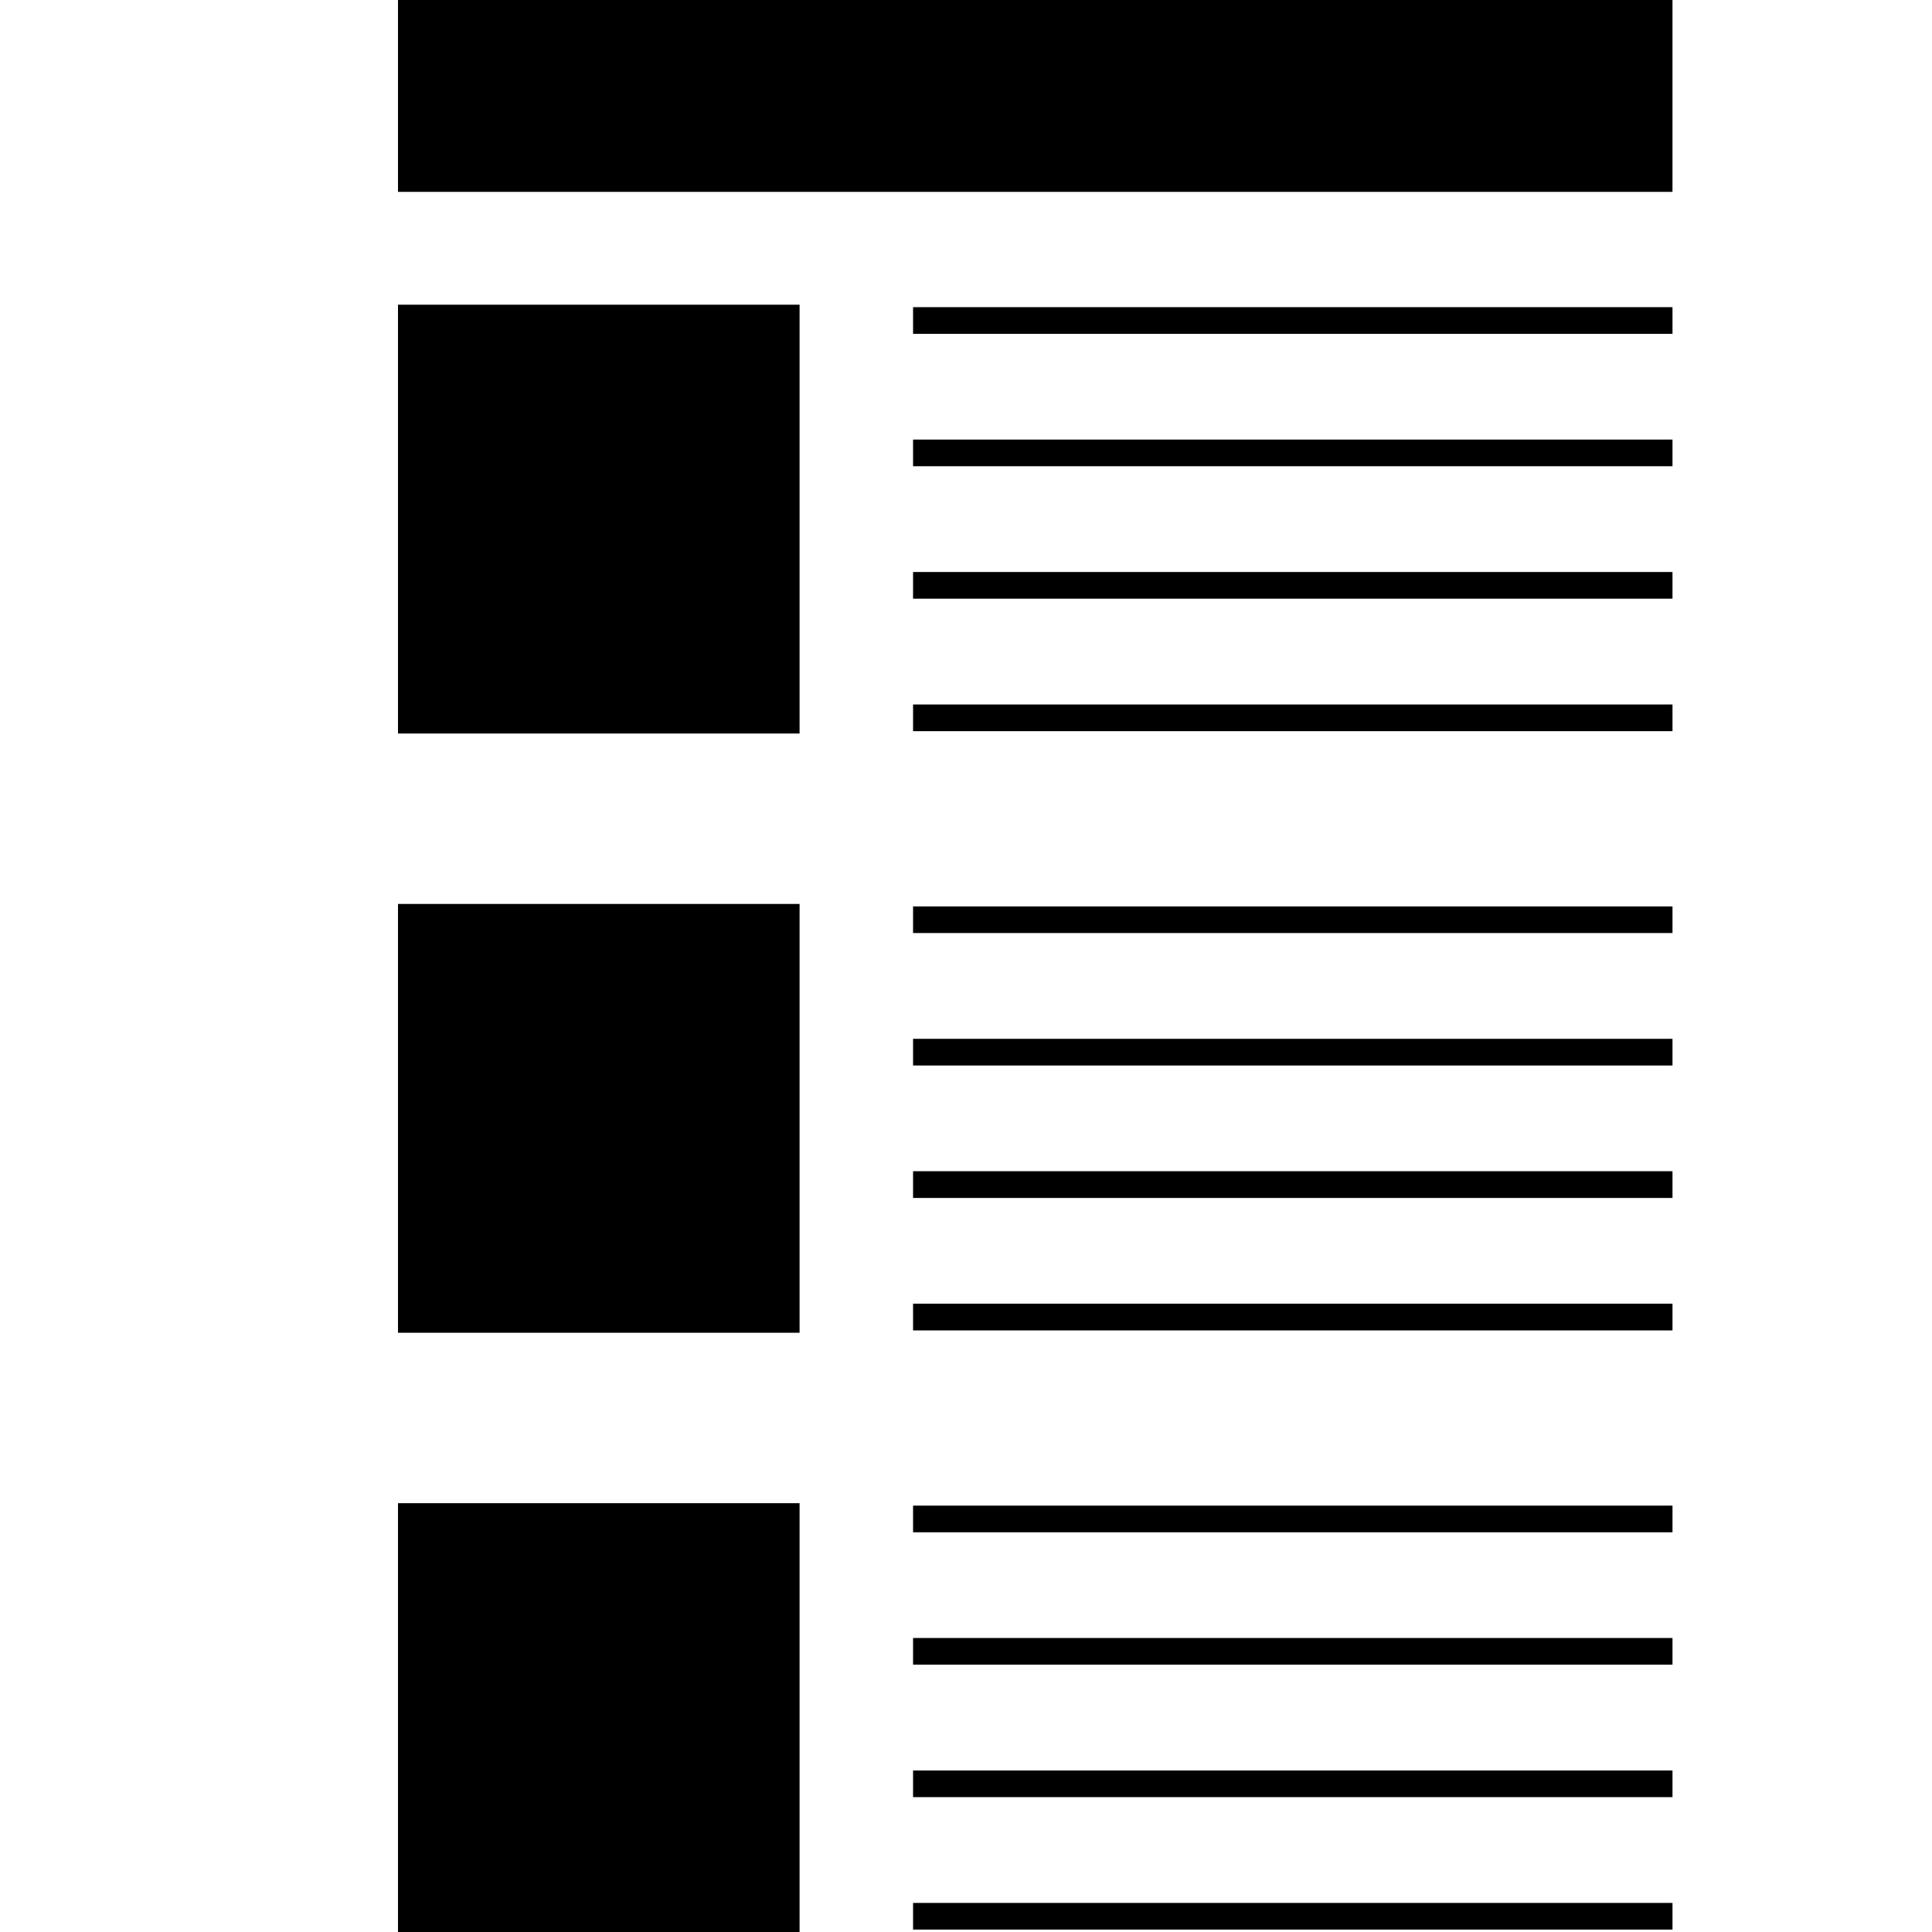 <svg xmlns="http://www.w3.org/2000/svg" xmlns:xlink="http://www.w3.org/1999/xlink" version="1.1" id="Capa_1" x="0px" y="0px" width="100px" height="100px" viewBox="0 0 100 100" enable-background="new 0 0 100 100" xml:space="preserve">
<g id="Your_Icon">
	<rect x="20.6" y="15.771" width="20.786" height="22.196"/>
	<rect x="47.26" y="15.899" width="39.308" height="1.38"/>
	<rect x="47.26" y="22.752" width="39.308" height="1.38"/>
	<rect x="47.26" y="29.607" width="39.308" height="1.381"/>
	<rect x="47.26" y="36.464" width="39.308" height="1.381"/>
	<rect x="20.6" y="46.788" width="20.786" height="22.195"/>
	<rect x="47.26" y="46.917" width="39.308" height="1.377"/>
	<rect x="47.26" y="53.769" width="39.308" height="1.381"/>
	<rect x="47.26" y="60.622" width="39.308" height="1.384"/>
	<rect x="47.26" y="67.478" width="39.308" height="1.384"/>
	<rect x="20.6" y="77.805" width="20.786" height="22.195"/>
	<rect x="47.26" y="77.931" width="39.308" height="1.38"/>
	<rect x="47.26" y="84.782" width="39.308" height="1.381"/>
	<rect x="47.26" y="91.64" width="39.308" height="1.38"/>
	<rect x="47.26" y="98.495" width="39.308" height="1.38"/>
	<rect x="20.6" width="65.967" height="9.931"/>
</g>
</svg>